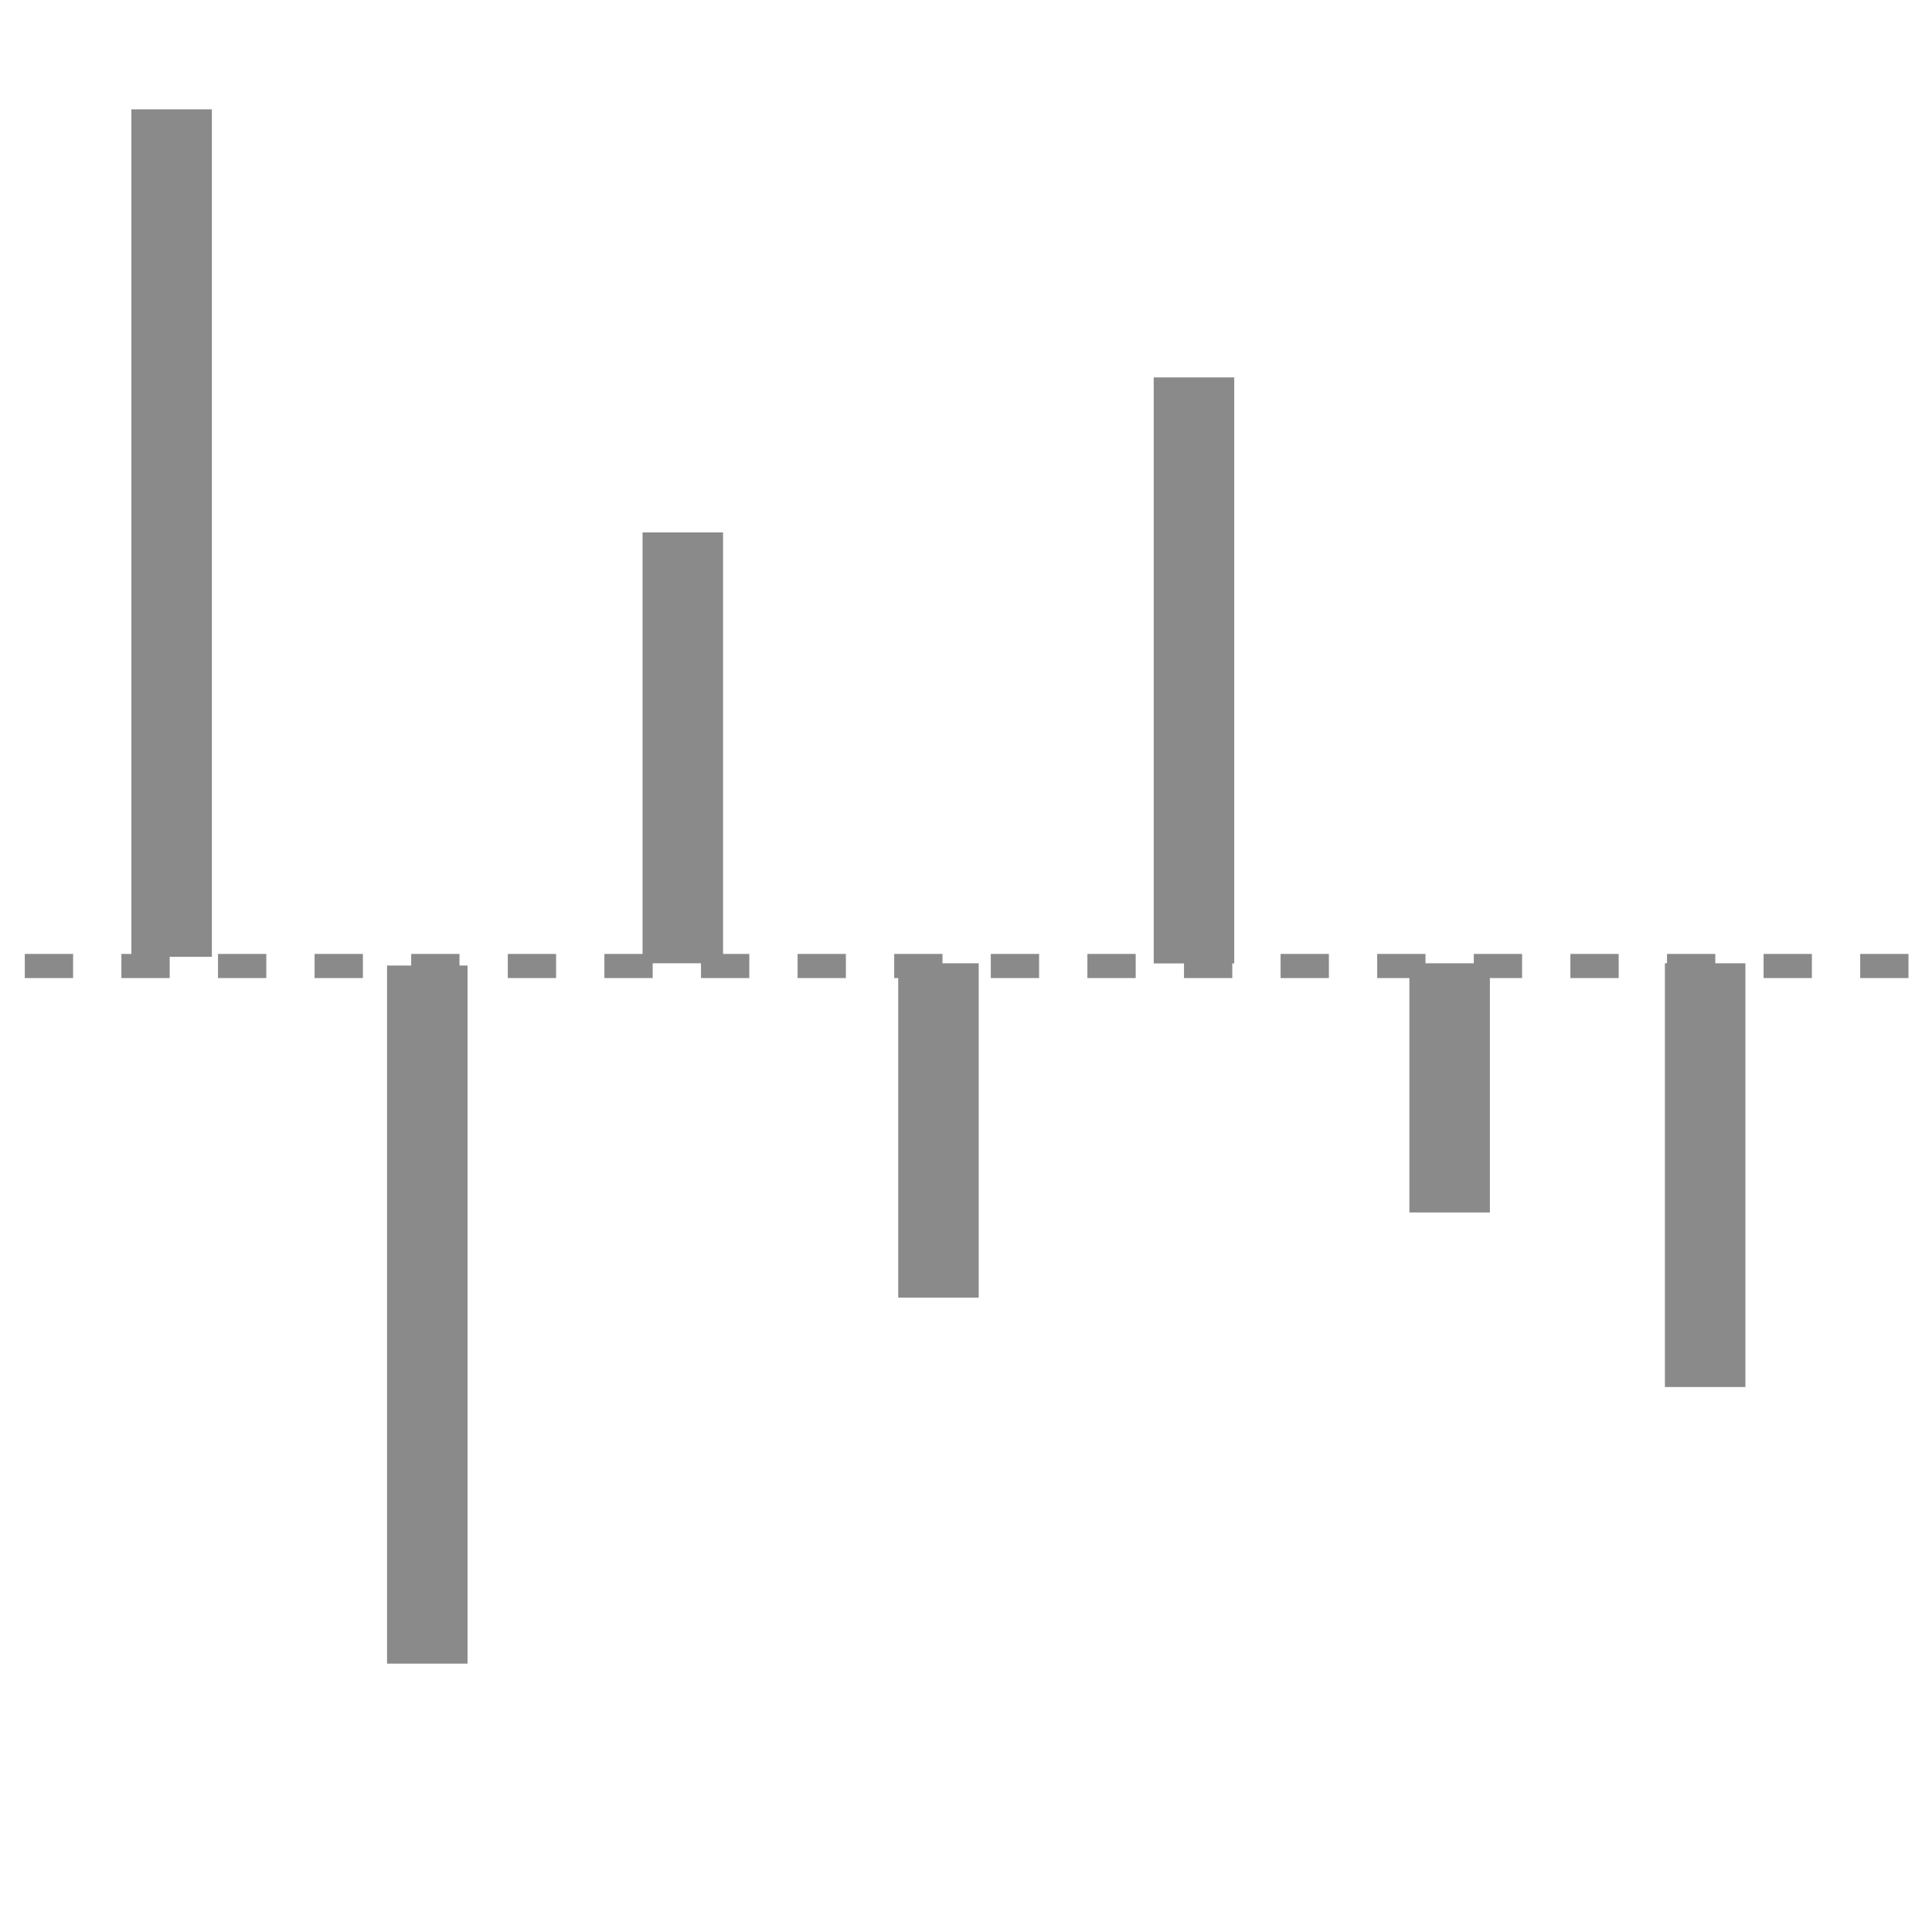 <?xml version="1.0" encoding="UTF-8" standalone="no"?>
<svg
   width="12mm"
   height="12mm"
   viewBox="0 0 12 12"
   version="1.1"
   id="svg7"
   sodipodi:docname="icon-acf.svg"
   inkscape:version="1.4.2 (1:1.4.2+202505120737+ebf0e940d0)"
   xmlns:inkscape="http://www.inkscape.org/namespaces/inkscape"
   xmlns:sodipodi="http://sodipodi.sourceforge.net/DTD/sodipodi-0.dtd"
   xmlns="http://www.w3.org/2000/svg"
   xmlns:svg="http://www.w3.org/2000/svg">
  <defs
     id="defs7" />
  <sodipodi:namedview
     id="namedview7"
     pagecolor="#ffffff"
     bordercolor="#000000"
     borderopacity="0.25"
     inkscape:showpageshadow="2"
     inkscape:pageopacity="0.0"
     inkscape:pagecheckerboard="0"
     inkscape:deskcolor="#d1d1d1"
     inkscape:document-units="mm"
     inkscape:zoom="13.595448"
     inkscape:cx="20.484798"
     inkscape:cy="21.293892"
     inkscape:window-width="1870"
     inkscape:window-height="1052"
     inkscape:window-x="0"
     inkscape:window-y="0"
     inkscape:window-maximized="1"
     inkscape:current-layer="svg7" />
  <!-- Coordinate grid -->
  <!-- Top time series (primary) -->
  <!-- Middle time series (primary) -->
  <!-- Bottom time series (secondary) -->
  <path
     style="stroke:#8a8a8a;stroke-width:0.15;stroke-dasharray:0.3;stroke-dashoffset:0;stroke-opacity:1"
     d="M 11.854,6 0.146,6"
     id="path13"
     sodipodi:nodetypes="cc" />
  <path
     style="fill:none;fill-opacity:1;stroke:#8a8a8a;stroke-width:0.5;stroke-linecap:butt;stroke-linejoin:round;stroke-dasharray:none;stroke-opacity:1"
     d="M 1.066,0.679 V 5.943"
     id="path6" />
  <path
     style="fill:none;fill-opacity:1;stroke:#8a8a8a;stroke-width:0.5;stroke-linecap:butt;stroke-linejoin:round;stroke-dasharray:none;stroke-opacity:1"
     d="M 2.654,5.997 V 10.333"
     id="path5" />
  <path
     style="fill:none;fill-opacity:1;stroke:#8a8a8a;stroke-width:0.5;stroke-linecap:butt;stroke-linejoin:round;stroke-dasharray:none;stroke-opacity:1"
     d="M 4.241,3.307 V 5.983"
     id="path4" />
  <path
     style="fill:none;fill-opacity:1;stroke:#8a8a8a;stroke-width:0.5;stroke-linecap:butt;stroke-linejoin:round;stroke-dasharray:none;stroke-opacity:1"
     d="M 5.829,5.983 V 8.06"
     id="path3" />
  <path
     style="fill:none;fill-opacity:1;stroke:#8a8a8a;stroke-width:0.5;stroke-linecap:butt;stroke-linejoin:round;stroke-dasharray:none;stroke-opacity:1"
     d="m 7.416,2.344 v 3.64"
     id="path2" />
  <path
     style="fill:none;fill-opacity:1;stroke:#8a8a8a;stroke-width:0.5;stroke-linecap:butt;stroke-linejoin:round;stroke-dasharray:none;stroke-opacity:1"
     d="M 9.004,5.983 V 7.531"
     id="path1" />
  <path
     style="fill:none;fill-opacity:1;stroke:#8a8a8a;stroke-width:0.5;stroke-linecap:butt;stroke-linejoin:round;stroke-dasharray:none;stroke-opacity:1"
     d="m 10.591,5.983 v 2.632"
     id="path7" />
</svg>
